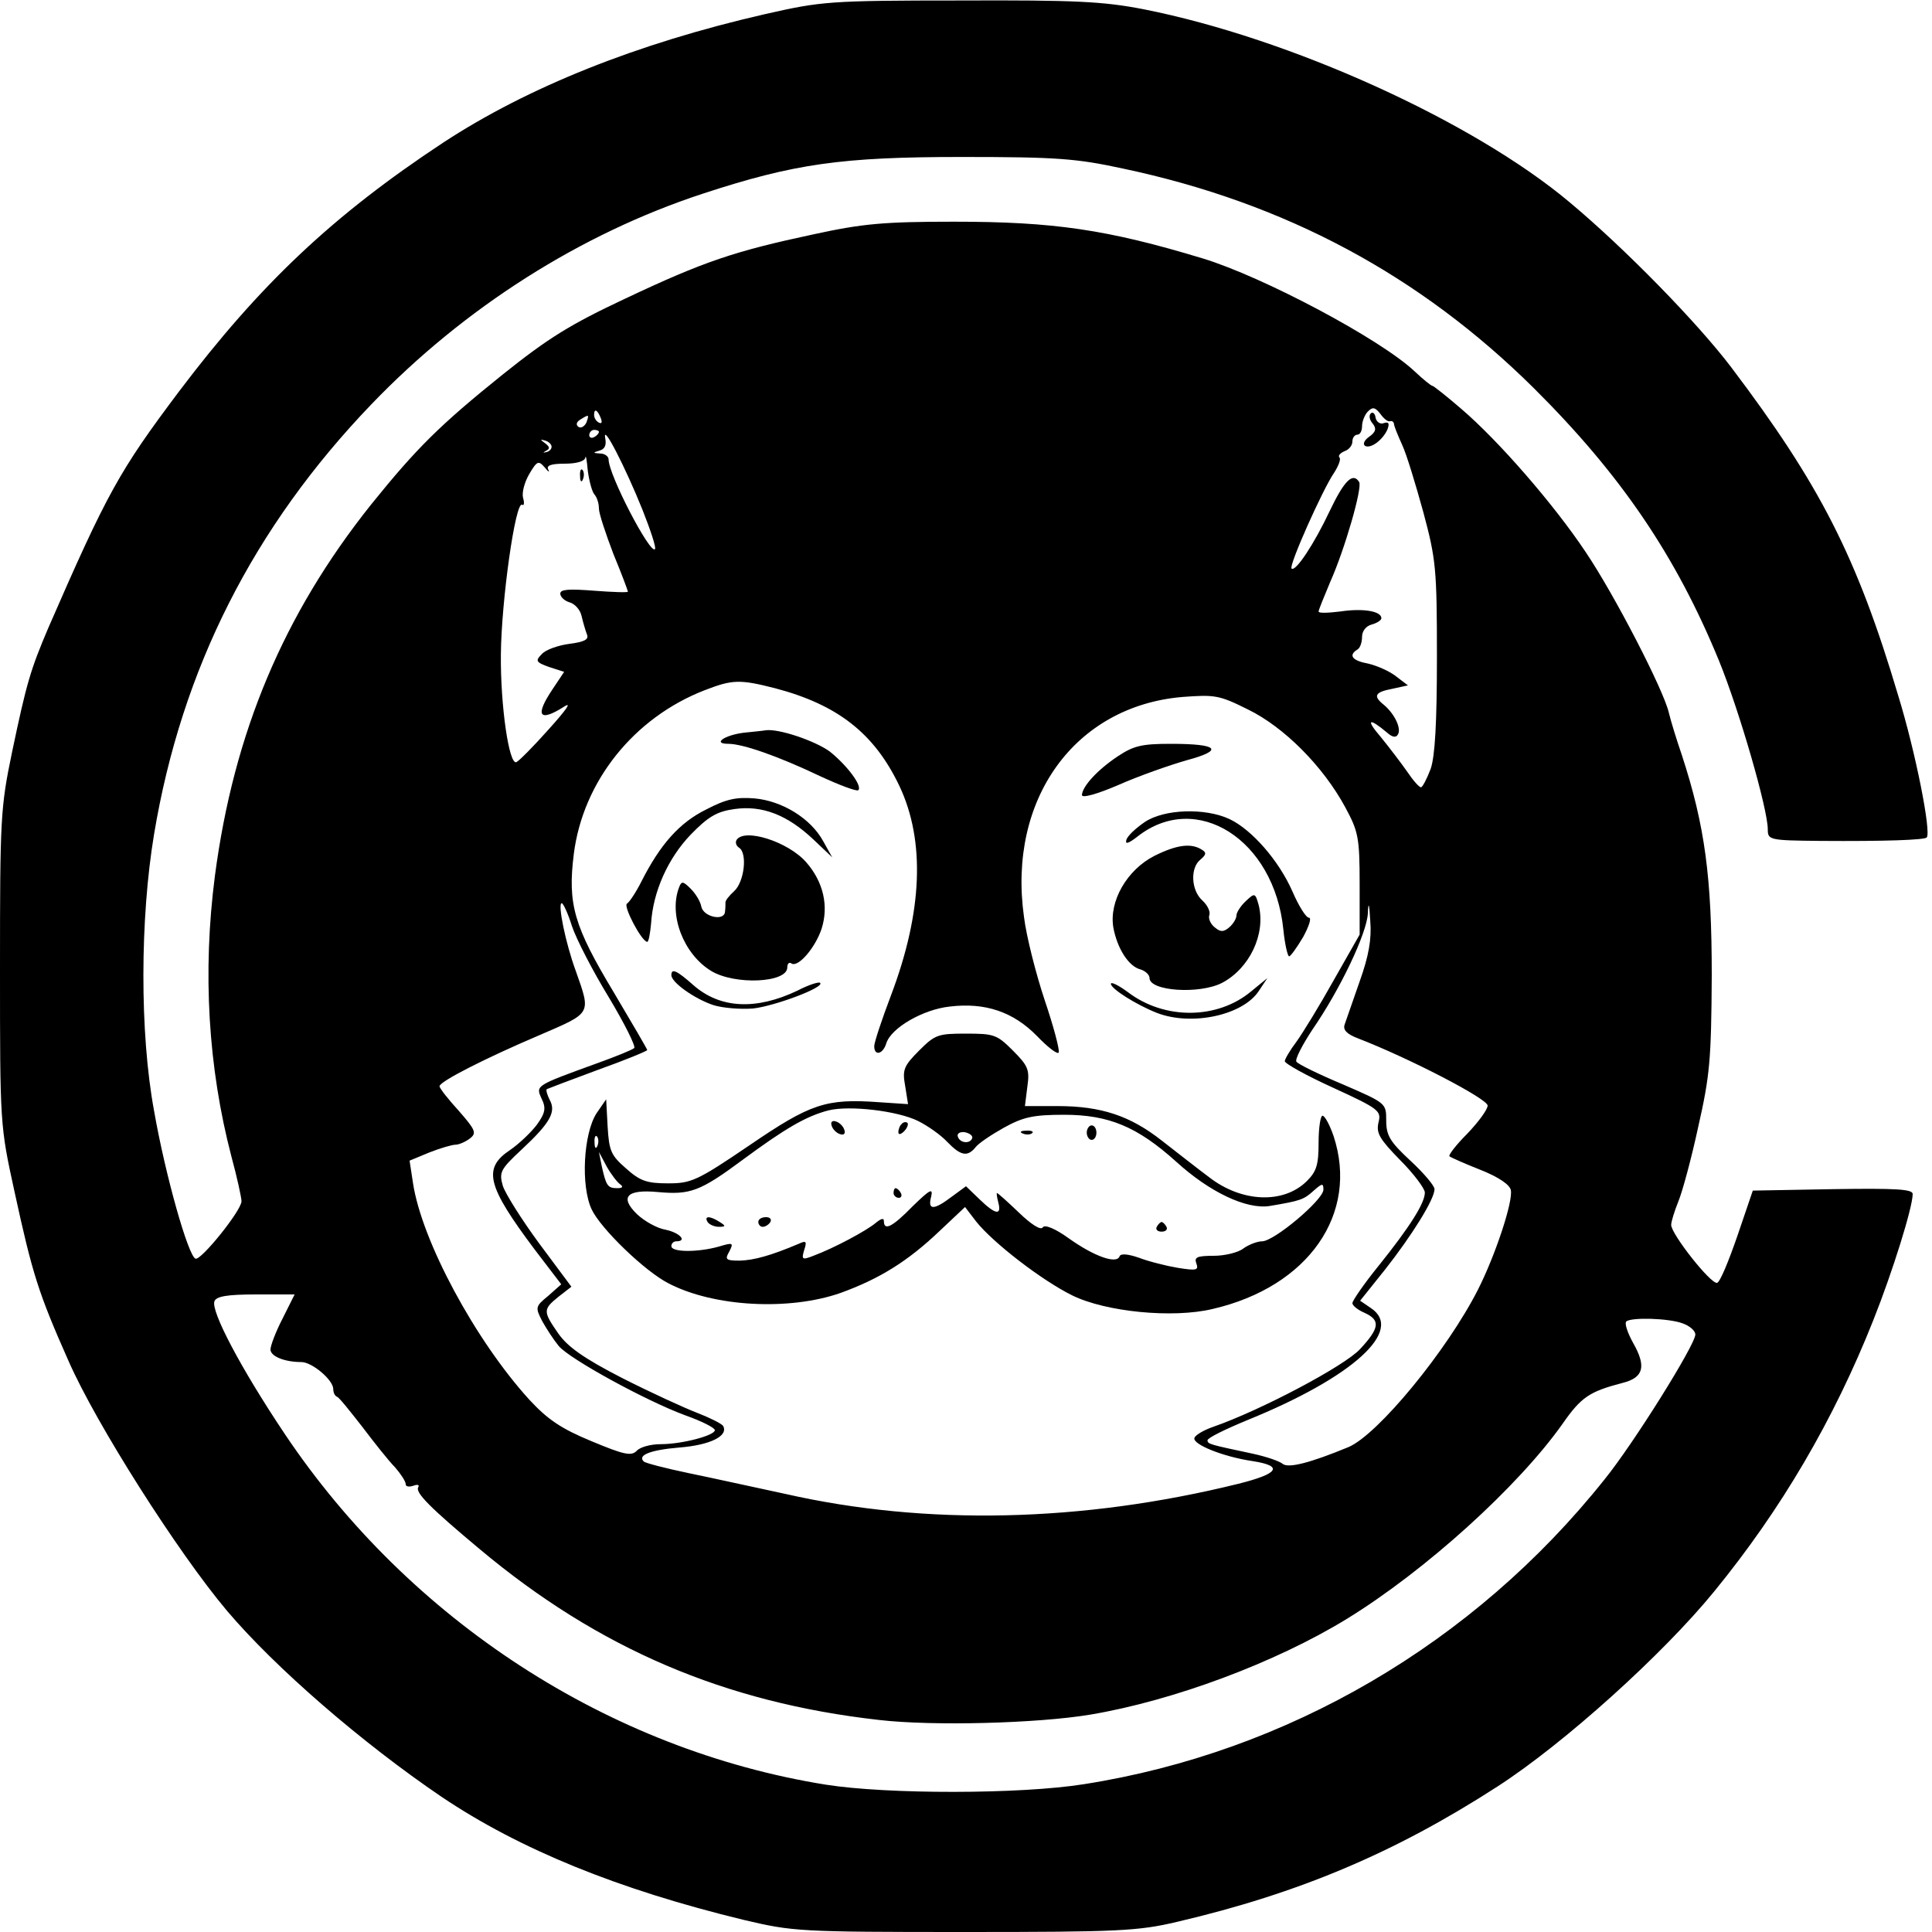 <?xml version="1.0" standalone="no"?>
<!DOCTYPE svg PUBLIC "-//W3C//DTD SVG 20010904//EN"
 "http://www.w3.org/TR/2001/REC-SVG-20010904/DTD/svg10.dtd">
<svg version="1.0" xmlns="http://www.w3.org/2000/svg"
 width="400pt" height="400pt" viewBox="0 0 400 400"
 preserveAspectRatio="xMidYMid meet">

<g transform="translate(0,400) scale(0.1,-0.1)"
fill="#000000" stroke="none">
<path d="M1585 3971 c-267 -61 -493 -152 -667 -266 -229 -151 -380 -294 -547
-515 -124 -165 -149 -210 -271 -490 -37 -87 -45 -114 -75 -257 -24 -115 -25
-138 -25 -447 0 -324 0 -326 30 -463 37 -170 49 -209 112 -351 57 -130 226
-396 328 -517 100 -118 279 -273 444 -385 162 -109 366 -192 626 -255 102 -24
114 -25 457 -25 320 0 359 2 440 21 252 59 451 143 663 280 138 89 343 274
449 404 139 170 248 356 330 563 39 98 81 232 81 260 0 10 -35 12 -165 10
l-166 -3 -32 -94 c-18 -52 -36 -96 -42 -97 -13 -3 -95 101 -95 120 0 7 7 29
15 49 8 19 27 89 41 154 24 106 27 138 28 313 0 204 -14 310 -62 457 -11 32
-23 71 -27 88 -11 47 -112 243 -172 332 -66 99 -180 230 -257 296 -30 26 -58
48 -60 48 -3 0 -20 14 -37 30 -71 67 -314 196 -439 234 -198 60 -309 76 -515
76 -145 0 -189 -4 -290 -26 -164 -35 -227 -56 -390 -133 -115 -54 -160 -82
-255 -158 -128 -103 -177 -151 -272 -269 -181 -227 -284 -472 -323 -768 -26
-200 -14 -397 34 -581 12 -44 21 -86 21 -93 0 -19 -83 -122 -95 -119 -15 4
-63 174 -86 306 -30 162 -29 399 0 573 57 342 206 636 450 890 192 200 433
353 686 436 189 62 287 76 535 76 198 0 238 -3 335 -24 336 -71 615 -221 851
-455 180 -179 294 -347 383 -564 42 -103 101 -307 101 -349 0 -22 3 -23 108
-24 136 -1 216 2 221 7 10 10 -23 177 -59 294 -86 289 -163 438 -346 680 -69
91 -219 245 -334 341 -200 168 -579 340 -883 400 -83 16 -140 19 -380 18 -271
0 -287 -2 -402 -28z m1293 -843 c4 1 7 -1 8 -5 0 -5 8 -24 17 -44 9 -19 28
-82 44 -140 26 -97 28 -117 28 -299 0 -137 -4 -206 -13 -232 -8 -21 -17 -38
-20 -38 -4 0 -17 15 -29 33 -12 17 -37 50 -55 72 -31 36 -24 40 14 8 10 -9 18
-11 22 -4 8 12 -6 42 -28 61 -24 19 -20 27 17 34 l32 7 -25 19 c-14 11 -40 22
-57 26 -33 6 -42 17 -23 29 6 3 10 15 10 27 0 11 8 22 20 25 11 3 20 9 20 13
0 15 -39 21 -85 14 -25 -3 -45 -4 -45 0 0 3 11 30 24 61 30 67 67 195 60 207
-13 21 -31 3 -61 -60 -32 -68 -71 -127 -79 -119 -6 6 65 165 88 198 9 14 15
29 11 32 -3 4 2 9 11 13 9 3 16 12 16 20 0 8 5 14 10 14 6 0 10 8 10 18 0 10
6 24 12 30 10 10 15 9 26 -5 7 -10 16 -17 20 -15z m-1634 6 c3 -8 2 -12 -4 -9
-6 3 -10 10 -10 16 0 14 7 11 14 -7z m-30 -9 c-4 -8 -11 -12 -16 -9 -6 4 -5
10 3 15 19 12 19 11 13 -6z m26 -19 c0 -3 -4 -8 -10 -11 -5 -3 -10 -1 -10 4 0
6 5 11 10 11 6 0 10 -2 10 -4z m90 -161 c17 -43 29 -79 26 -82 -10 -11 -96
154 -96 186 0 6 -8 12 -17 12 -16 1 -16 2 -2 6 11 3 15 11 12 26 -6 33 42 -61
77 -148z m-188 130 c0 -5 -5 -10 -11 -11 -8 -2 -7 -1 0 3 8 4 7 8 -2 15 -11 8
-11 9 -1 6 8 -2 14 -8 14 -13z m89 -99 c5 -6 9 -18 9 -29 0 -10 14 -52 30 -94
17 -41 30 -76 30 -78 0 -2 -31 -1 -70 2 -52 4 -70 3 -70 -6 0 -7 9 -15 19 -18
11 -3 22 -15 25 -28 3 -13 8 -30 11 -38 5 -11 -5 -16 -36 -20 -23 -3 -49 -12
-57 -21 -14 -14 -13 -17 15 -27 l31 -10 -24 -36 c-37 -55 -28 -69 24 -36 17
11 4 -7 -32 -47 -32 -36 -62 -66 -67 -68 -15 -6 -33 116 -32 223 1 111 30 318
44 310 4 -3 5 4 2 14 -3 11 3 33 13 50 16 27 19 28 32 13 7 -9 11 -11 7 -4 -4
8 5 12 34 12 25 0 42 5 43 13 1 6 3 -6 5 -28 3 -22 9 -44 14 -49z m374 -401
c129 -34 205 -93 257 -202 54 -114 48 -261 -17 -433 -19 -50 -35 -98 -35 -106
0 -21 18 -17 25 6 10 32 76 70 131 76 74 9 132 -11 181 -61 23 -24 43 -39 45
-34 2 6 -11 55 -29 108 -18 54 -38 132 -43 173 -34 243 105 436 328 455 67 5
76 4 136 -26 74 -36 155 -117 201 -202 27 -50 30 -62 30 -159 l0 -105 -54 -95
c-29 -52 -64 -109 -77 -127 -13 -17 -24 -36 -24 -40 0 -5 45 -30 100 -55 96
-44 100 -48 94 -72 -5 -22 2 -34 45 -78 28 -28 51 -59 51 -67 0 -22 -31 -71
-96 -152 -30 -37 -54 -72 -54 -77 0 -5 11 -14 25 -20 33 -15 32 -31 -9 -75
-32 -35 -206 -127 -304 -161 -20 -7 -37 -17 -39 -23 -5 -13 59 -39 120 -48 65
-10 55 -26 -29 -47 -324 -80 -647 -87 -938 -21 -61 13 -151 33 -200 43 -48 10
-90 21 -93 24 -14 13 13 24 73 29 64 5 103 24 91 45 -4 5 -28 17 -54 27 -26
10 -96 42 -155 72 -80 41 -113 65 -132 92 -32 46 -32 50 0 76 l27 21 -67 90
c-36 49 -70 103 -75 119 -8 28 -5 34 39 75 59 55 72 78 58 103 -5 10 -8 20 -6
22 2 1 49 19 106 40 56 20 102 39 102 41 0 2 -31 55 -69 119 -83 138 -96 183
-83 287 19 150 124 282 271 339 57 22 72 23 146 4z m1210 -607 c-14 -40 -28
-80 -31 -89 -4 -11 4 -20 28 -29 106 -41 268 -125 268 -139 0 -8 -19 -34 -42
-58 -23 -23 -40 -45 -37 -47 2 -2 31 -15 64 -28 38 -15 61 -31 63 -42 5 -23
-32 -135 -68 -206 -64 -126 -207 -300 -268 -326 -80 -33 -124 -44 -136 -35 -7
6 -34 15 -61 21 -89 19 -95 20 -95 28 0 5 37 23 83 42 219 89 325 186 255 232
l-22 15 52 65 c55 70 102 145 102 166 0 7 -22 33 -50 59 -42 39 -50 52 -50 83
0 36 0 36 -90 75 -50 21 -93 42 -96 47 -3 5 12 34 33 66 58 84 113 200 115
241 1 26 3 21 5 -16 3 -37 -3 -72 -22 -125z m-1631 115 c9 -27 43 -93 76 -147
33 -55 57 -103 53 -106 -5 -4 -37 -17 -73 -30 -132 -48 -131 -47 -119 -74 10
-20 8 -30 -9 -54 -12 -16 -37 -40 -56 -53 -57 -38 -48 -74 51 -206 l55 -72
-27 -24 c-27 -22 -27 -24 -12 -53 9 -16 24 -39 34 -51 23 -27 180 -113 261
-143 34 -12 62 -26 62 -31 0 -11 -68 -29 -112 -29 -21 0 -43 -6 -50 -14 -11
-11 -26 -8 -93 20 -63 26 -91 45 -129 86 -112 123 -223 329 -241 449 l-7 46
41 17 c23 9 47 16 54 16 7 0 21 6 30 13 14 11 12 17 -23 57 -22 24 -40 47 -40
51 0 10 97 59 205 105 111 48 109 43 77 134 -21 57 -38 140 -29 140 3 0 13
-21 21 -47z m-599 -813 c-14 -27 -25 -56 -25 -64 0 -14 29 -26 64 -26 22 0 66
-37 66 -56 0 -7 3 -14 8 -16 4 -1 27 -30 52 -62 25 -33 55 -71 68 -84 12 -14
22 -29 22 -35 0 -5 7 -6 16 -3 8 3 13 2 10 -3 -7 -11 25 -43 128 -129 245
-205 506 -317 826 -353 112 -13 329 -7 437 11 173 29 384 108 531 198 163 100
355 274 447 404 39 56 56 67 125 85 43 11 49 34 21 83 -11 20 -18 40 -14 44
10 9 88 7 117 -4 14 -5 26 -15 26 -23 0 -21 -128 -226 -188 -300 -271 -340
-657 -565 -1078 -631 -132 -21 -407 -21 -534 -1 -449 72 -862 340 -1121 727
-91 136 -153 254 -145 274 4 10 26 14 86 14 l80 0 -25 -50z"/>
<path d="M2838 3144 c-4 -4 -3 -13 4 -21 8 -10 7 -17 -7 -27 -10 -7 -14 -15
-9 -19 12 -7 38 13 47 35 4 12 2 15 -8 12 -7 -3 -15 2 -17 11 -1 9 -6 13 -10
9z"/>
<path d="M1201 3014 c0 -11 3 -14 6 -6 3 7 2 16 -1 19 -3 4 -6 -2 -5 -13z"/>
<path d="M1540 2483 c-40 -5 -66 -23 -32 -23 30 0 104 -26 190 -67 41 -19 76
-32 79 -29 9 9 -24 52 -59 80 -30 22 -106 48 -133 44 -5 -1 -26 -3 -45 -5z"/>
<path d="M2314 2434 c-42 -28 -73 -62 -74 -80 0 -7 32 2 76 21 43 19 106 41
141 51 78 21 66 34 -33 34 -60 0 -77 -4 -110 -26z"/>
<path d="M1462 2324 c-55 -27 -95 -72 -134 -149 -11 -22 -25 -43 -30 -46 -8
-5 30 -78 42 -79 3 0 6 17 8 38 4 66 35 135 82 184 36 37 54 48 91 53 57 8
109 -12 163 -63 l39 -37 -19 34 c-26 47 -85 83 -142 88 -37 3 -58 -1 -100 -23z"/>
<path d="M2370 2298 c-19 -13 -36 -29 -38 -37 -3 -10 5 -7 23 7 122 96 283 -6
302 -192 3 -31 9 -56 12 -56 3 0 16 18 29 40 12 22 18 40 12 40 -6 0 -21 24
-34 54 -28 64 -84 128 -130 150 -51 24 -136 21 -176 -6z"/>
<path d="M1525 2261 c-3 -5 -1 -12 5 -16 18 -11 11 -71 -10 -90 -10 -9 -19
-20 -18 -24 0 -3 0 -12 -1 -19 -2 -20 -45 -10 -49 11 -2 11 -12 27 -22 37 -16
16 -19 16 -24 3 -22 -57 9 -138 66 -173 49 -30 158 -25 158 7 0 8 4 12 9 8 14
-8 49 33 62 72 15 47 4 97 -32 138 -38 43 -128 71 -144 46z"/>
<path d="M2390 2228 c-57 -29 -94 -94 -85 -148 8 -44 32 -81 56 -87 10 -3 19
-11 19 -18 0 -27 103 -34 150 -10 57 30 91 101 76 161 -7 25 -8 26 -26 9 -11
-10 -20 -24 -20 -30 0 -7 -7 -18 -15 -25 -12 -10 -18 -10 -30 0 -9 7 -14 19
-11 26 2 7 -4 20 -15 30 -23 21 -25 67 -4 84 13 11 13 15 3 21 -22 14 -52 10
-98 -13z"/>
<path d="M1390 1981 c0 -15 48 -49 87 -62 19 -6 56 -9 82 -7 45 5 149 44 139
53 -2 3 -24 -4 -47 -16 -86 -41 -160 -37 -215 11 -35 31 -46 36 -46 21z"/>
<path d="M2300 1963 c0 -10 52 -43 95 -60 72 -28 178 -5 211 45 l18 27 -33
-27 c-70 -59 -180 -60 -256 -2 -19 14 -35 22 -35 17z"/>
<path d="M1903 1825 c-32 -32 -35 -40 -29 -73 l6 -38 -60 4 c-110 8 -142 -3
-268 -89 -109 -74 -121 -79 -169 -79 -44 0 -58 5 -87 31 -31 27 -35 36 -38 87
l-3 56 -20 -29 c-27 -42 -33 -150 -10 -199 19 -40 110 -128 159 -153 94 -49
250 -57 356 -20 80 29 139 65 206 129 l52 49 23 -30 c35 -44 136 -122 199
-153 69 -34 208 -48 291 -28 198 46 303 197 250 358 -8 23 -18 42 -23 42 -4 0
-8 -25 -8 -55 0 -46 -4 -60 -24 -80 -48 -48 -135 -45 -203 8 -23 17 -66 51
-97 75 -66 52 -126 72 -217 72 l-67 0 5 40 c5 35 2 43 -30 75 -33 33 -39 35
-97 35 -58 0 -64 -2 -97 -35z m-2 -146 c20 -10 47 -29 60 -43 28 -29 42 -32
59 -11 6 8 33 26 58 40 40 22 60 27 125 27 93 0 152 -25 232 -97 69 -63 145
-99 193 -92 65 11 71 13 92 32 17 15 20 16 20 2 0 -21 -102 -107 -127 -107
-10 0 -28 -7 -39 -15 -10 -8 -38 -15 -61 -15 -35 0 -41 -3 -36 -16 5 -14 0
-15 -38 -9 -24 4 -60 13 -81 21 -23 8 -38 9 -40 3 -6 -17 -53 0 -105 37 -29
21 -50 29 -54 23 -4 -7 -24 6 -49 30 -24 23 -44 41 -46 41 -1 0 0 -9 3 -20 7
-27 -6 -25 -39 7 l-28 27 -30 -22 c-37 -28 -50 -28 -42 1 4 18 -3 14 -38 -20
-43 -44 -60 -52 -60 -31 0 7 -6 5 -17 -4 -19 -16 -86 -52 -129 -68 -23 -9 -25
-8 -19 12 6 18 4 20 -11 13 -59 -25 -93 -34 -122 -35 -29 0 -32 2 -22 19 9 18
8 19 -22 10 -43 -12 -98 -12 -98 1 0 6 5 10 10 10 24 0 7 18 -22 24 -18 3 -44
18 -59 32 -37 36 -21 52 43 46 67 -6 87 1 176 67 88 65 131 90 177 102 44 11
144 -1 186 -22z m112 -35 c-4 -13 -26 -11 -30 3 -2 6 4 10 14 9 10 -2 17 -7
16 -12z m-776 -16 c-3 -8 -6 -5 -6 6 -1 11 2 17 5 13 3 -3 4 -12 1 -19z m47
-80 c7 -5 5 -8 -6 -8 -20 0 -23 5 -32 45 l-6 30 16 -30 c9 -16 22 -33 28 -37z"/>
<path d="M1722 1669 c2 -7 10 -15 17 -17 8 -3 12 1 9 9 -2 7 -10 15 -17 17 -8
3 -12 -1 -9 -9z"/>
<path d="M1867 1673 c-4 -3 -7 -11 -7 -17 0 -6 5 -5 12 2 6 6 9 14 7 17 -3 3
-9 2 -12 -2z"/>
<path d="M2250 1655 c0 -8 5 -15 10 -15 6 0 10 7 10 15 0 8 -4 15 -10 15 -5 0
-10 -7 -10 -15z"/>
<path d="M2118 1653 c7 -3 16 -2 19 1 4 3 -2 6 -13 5 -11 0 -14 -3 -6 -6z"/>
<path d="M1850 1530 c0 -5 5 -10 11 -10 5 0 7 5 4 10 -3 6 -8 10 -11 10 -2 0
-4 -4 -4 -10z"/>
<path d="M1465 1470 c3 -5 14 -10 23 -10 15 0 15 2 2 10 -20 13 -33 13 -25 0z"/>
<path d="M1570 1470 c0 -5 4 -10 9 -10 6 0 13 5 16 10 3 6 -1 10 -9 10 -9 0
-16 -4 -16 -10z"/>
<path d="M2395 1460 c-3 -5 1 -10 10 -10 9 0 13 5 10 10 -3 6 -8 10 -10 10 -2
0 -7 -4 -10 -10z"/>
</g>
</svg>
